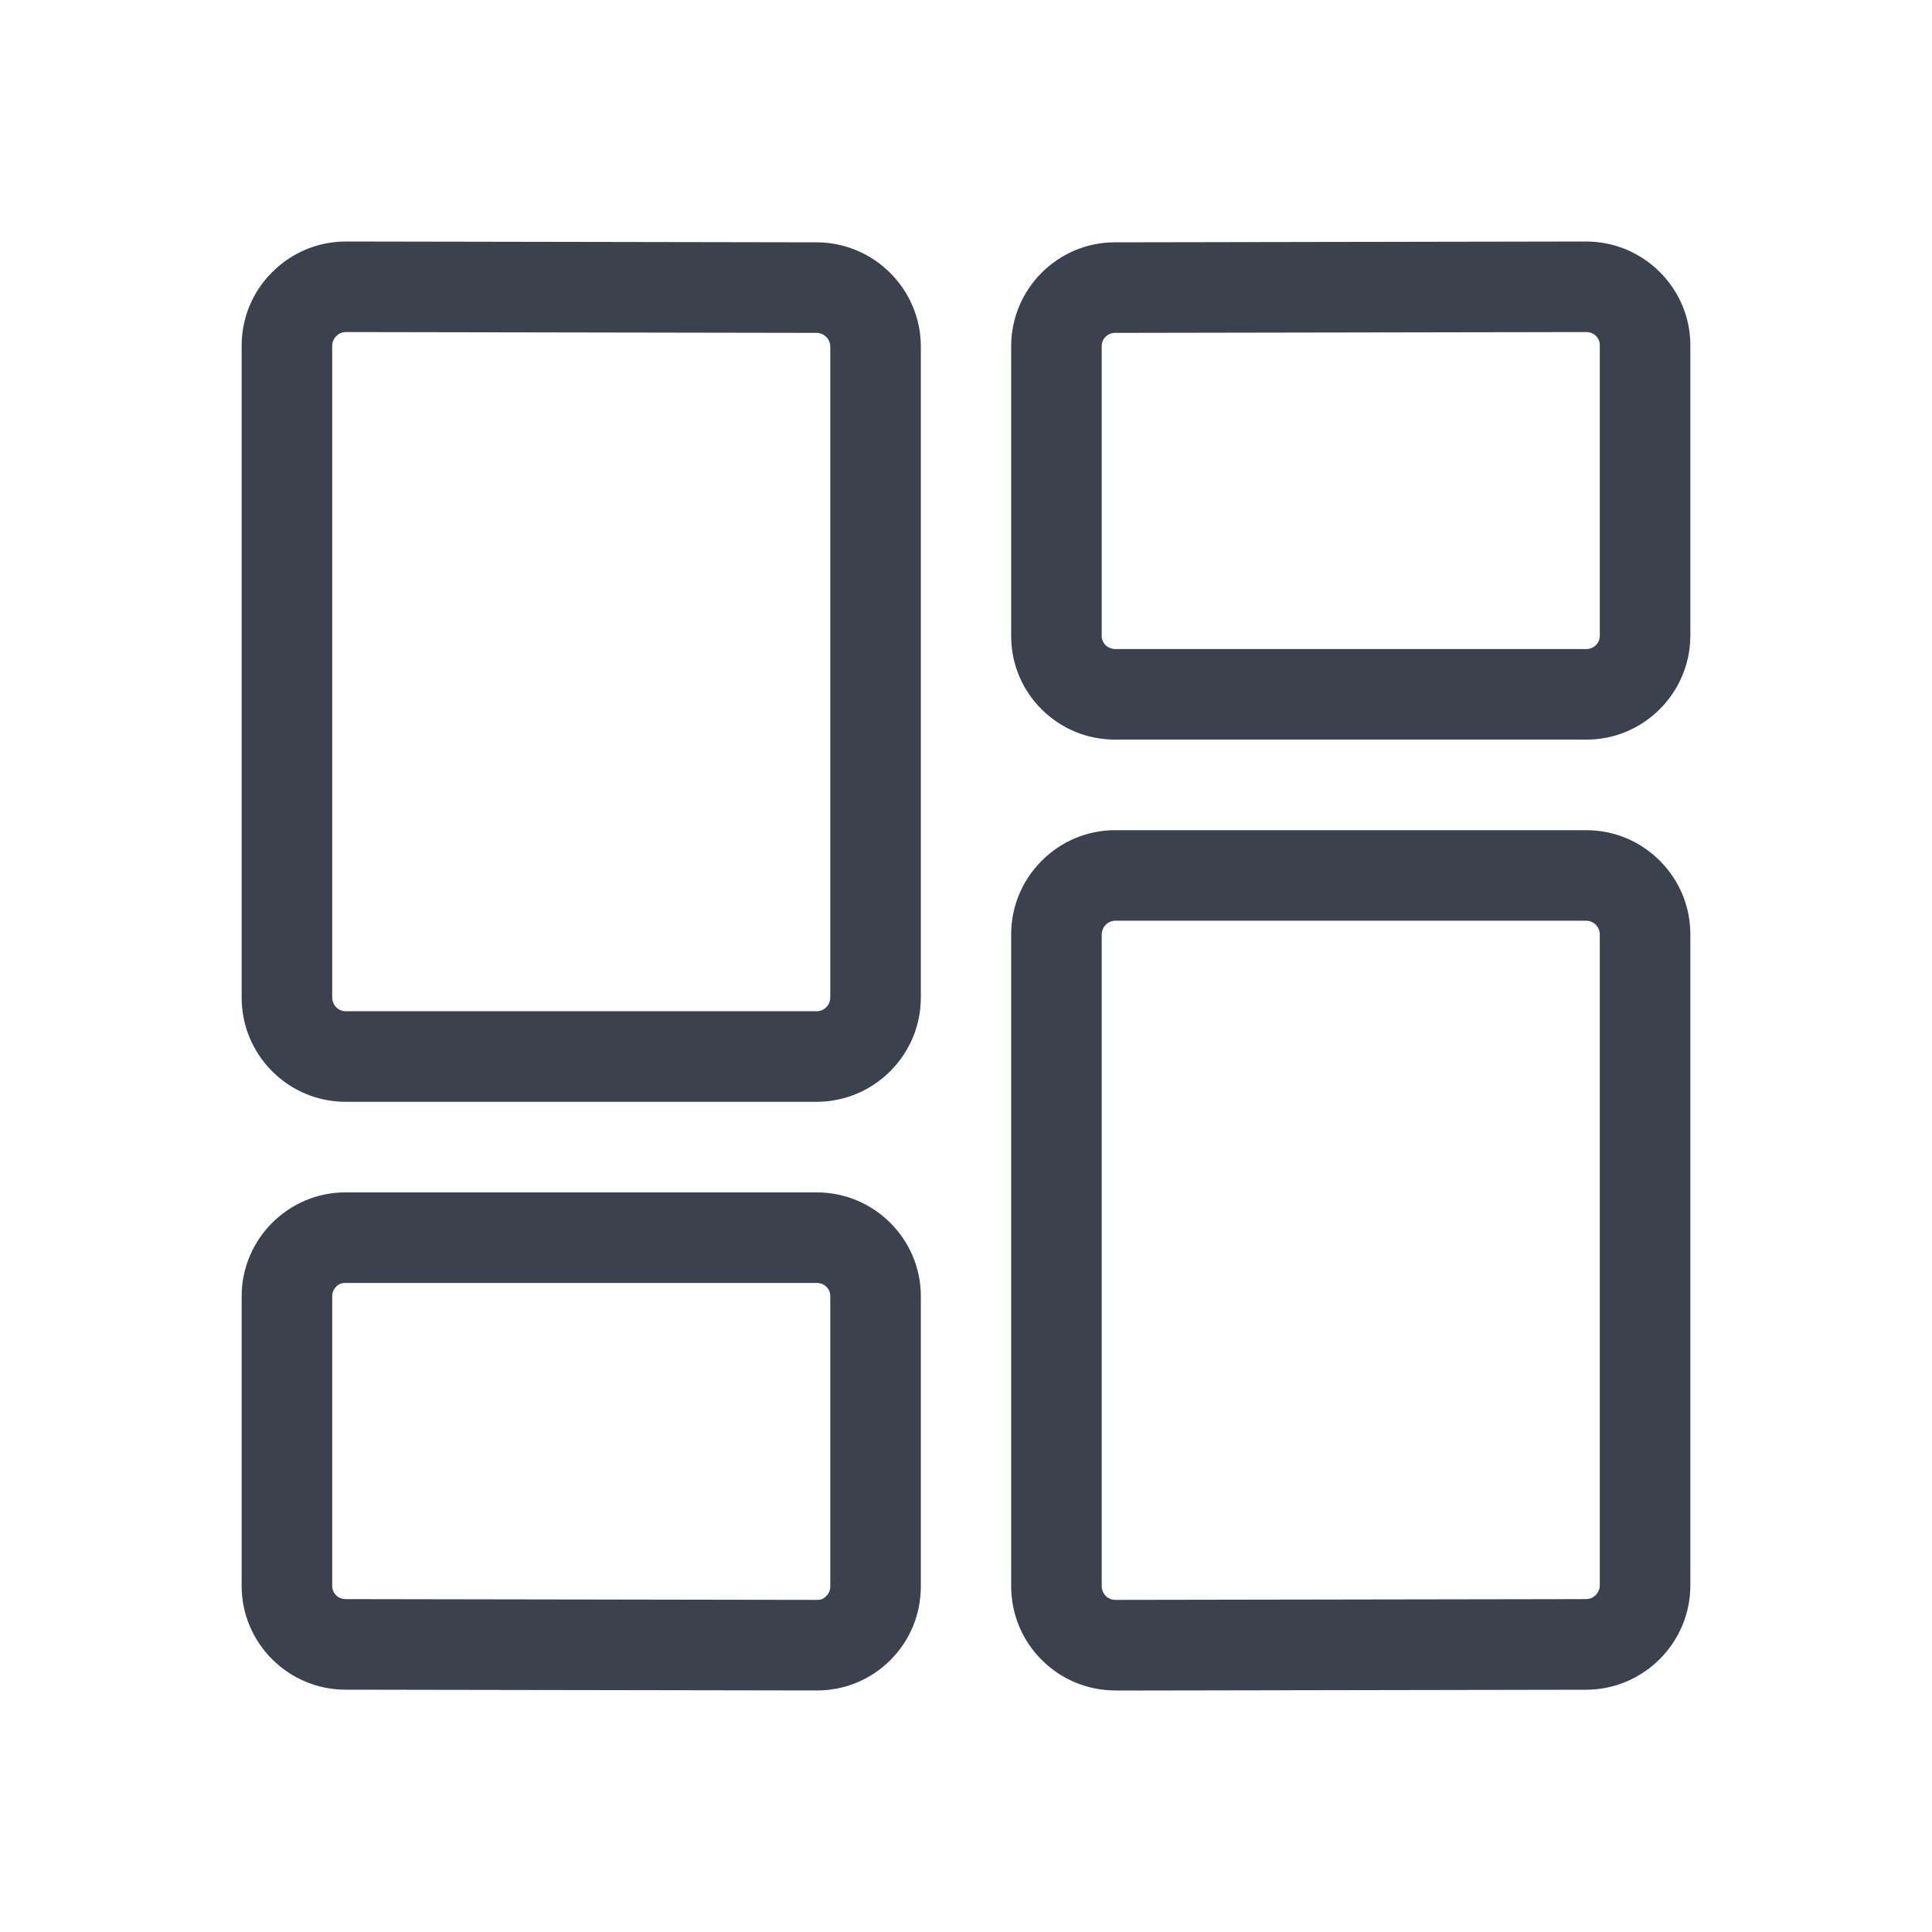 <svg width="40" height="40" viewBox="0 0 40 40" fill="none" xmlns="http://www.w3.org/2000/svg">
<path d="M7.159 22.812C6.582 22.811 6.039 22.586 5.632 22.177C5.226 21.768 5.002 21.226 5.003 20.649V7.163C5.002 6.588 5.226 6.044 5.633 5.637C6.041 5.228 6.582 5.002 7.159 5L16.913 5.017C18.101 5.022 19.067 5.993 19.065 7.18V20.649C19.067 21.837 18.101 22.808 16.911 22.812H16.91H7.159ZM7.16 6.875C7.084 6.875 7.016 6.904 6.962 6.959C6.907 7.014 6.878 7.084 6.878 7.16V20.65C6.878 20.729 6.907 20.8 6.961 20.854C7.016 20.909 7.084 20.937 7.16 20.937H16.909C17.064 20.937 17.19 20.809 17.19 20.651V7.179C17.19 7.02 17.063 6.893 16.906 6.892L7.16 6.875Z" fill="#3B414D" class="primary"/>
<path d="M23.091 15.313C22.514 15.313 21.98 15.093 21.575 14.695C21.166 14.293 20.939 13.755 20.935 13.181V7.157C20.942 5.975 21.905 5.017 23.081 5.017L32.836 5C34.023 5 34.987 5.957 34.997 7.133V13.173C34.988 14.355 34.024 15.313 32.848 15.313H23.091ZM23.085 6.892C22.934 6.892 22.811 7.013 22.81 7.162V13.173C22.81 13.24 22.839 13.308 22.891 13.359C22.956 13.423 23.035 13.436 23.09 13.438H32.841C32.997 13.438 33.121 13.316 33.122 13.166V7.14C33.121 6.997 32.997 6.875 32.847 6.875C32.847 6.875 23.086 6.892 23.085 6.892Z" fill="#3B414D" class="primary"/>
<path d="M7.155 34.983C5.972 34.983 5.009 34.024 5.003 32.846V26.829C5.009 25.647 5.973 24.687 7.152 24.687H16.909C18.094 24.687 19.058 25.646 19.065 26.825V32.855C19.061 33.435 18.835 33.974 18.426 34.379C18.021 34.779 17.484 34.999 16.915 34.999L7.155 34.983ZM7.135 26.562C6.997 26.562 6.879 26.687 6.878 26.834V32.84C6.879 32.987 7.002 33.108 7.152 33.108L16.91 33.124C16.989 33.124 17.041 33.111 17.108 33.044C17.161 32.992 17.19 32.924 17.19 32.85V26.829C17.189 26.683 17.066 26.562 16.915 26.562H7.135Z" fill="#3B414D" class="primary"/>
<path d="M23.091 34.999C22.514 34.998 21.971 34.772 21.564 34.363C21.157 33.954 20.934 33.412 20.935 32.834V19.351C20.934 18.777 21.156 18.235 21.564 17.825C21.971 17.415 22.512 17.189 23.089 17.188H32.841C33.419 17.189 33.962 17.415 34.369 17.825C34.777 18.234 34.999 18.777 34.997 19.355V32.821C34.999 34.007 34.034 34.978 32.847 34.984L23.095 35.001C23.094 34.999 23.091 34.999 23.091 34.999ZM23.092 19.062C22.936 19.064 22.81 19.191 22.81 19.349V32.836C22.81 32.916 22.839 32.986 22.892 33.041C22.947 33.096 23.016 33.124 23.094 33.124L32.839 33.108C32.994 33.107 33.122 32.978 33.122 32.821V19.351C33.122 19.271 33.093 19.201 33.039 19.146C32.986 19.091 32.916 19.062 32.838 19.062H23.092Z" fill="#3B414D" class="primary"/>
</svg>
